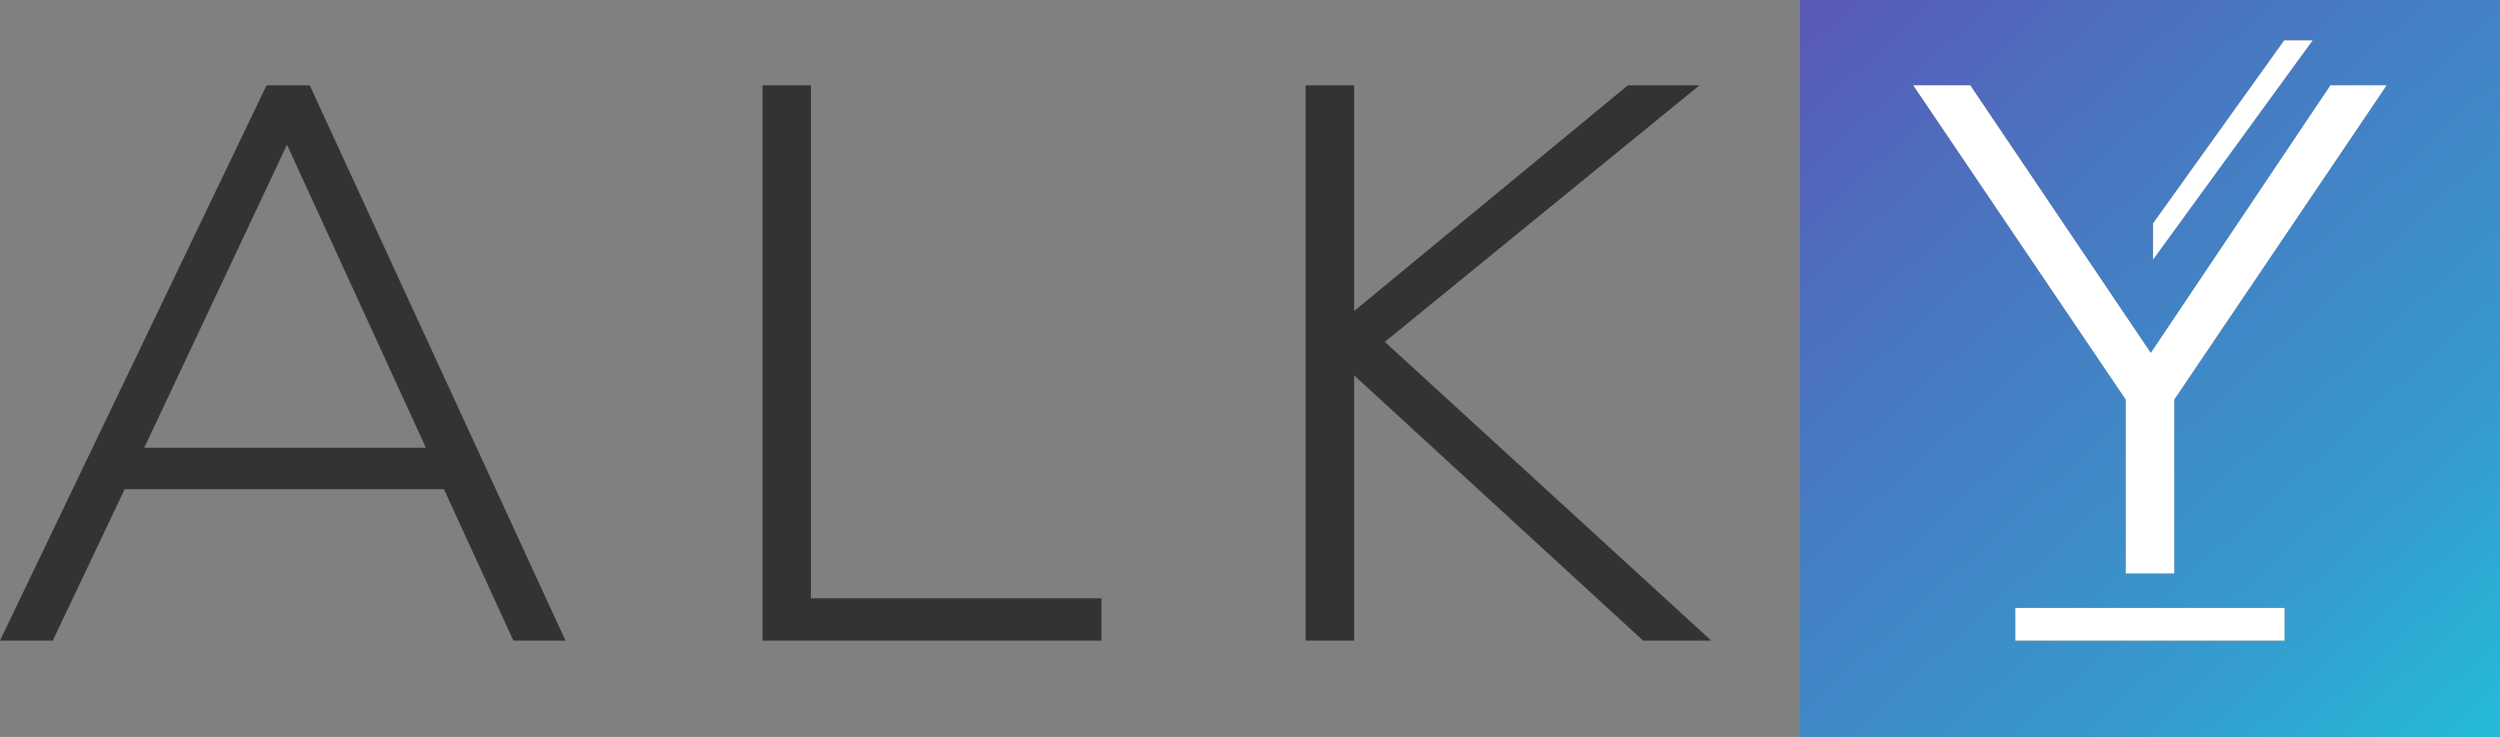 <svg xmlns="http://www.w3.org/2000/svg" xmlns:xlink="http://www.w3.org/1999/xlink" viewBox="0 0 252 74.28"><rect x="0" y="0" width="252" height="74.28" fill="#808080" stroke="none"/><defs><style>.cls-1{fill:#333;}.cls-2{fill:url(#linear-gradient);}.cls-3{fill:#fff;}</style><linearGradient id="linear-gradient" x1="255.54" y1="79.92" x2="168.5" y2="-16.01" gradientUnits="userSpaceOnUse"><stop offset="0" stop-color="#1ec4dc"/><stop offset="0.25" stop-color="#369acd"/><stop offset="0.66" stop-color="#4d6fbe"/><stop offset="1" stop-color="#6644af"/></linearGradient></defs><title>Alky-Gray</title><g id="Layer_2" data-name="Layer 2"><g id="Color_Version" data-name="Color Version"><path class="cls-1" d="M31.22,8.6H26.87L0,64.57H5.32l7.25-15.26H44.75l7,15.26H57ZM14.54,45.13,28.93,14.59l14,30.54Z"/><polygon class="cls-1" points="81.74 8.6 76.86 8.6 76.86 64.57 111.03 64.57 111.03 60.31 81.74 60.31 81.74 8.6"/><polygon class="cls-1" points="171.31 8.6 164.09 8.6 136.5 31.35 136.5 8.6 131.61 8.6 131.61 64.57 136.5 64.57 136.5 37.84 165.62 64.57 172.49 64.57 139.59 34.46 171.31 8.6"/><path class="cls-2" d="M181.44,0V74.28H252V0ZM217,22.52,230.25,4.07h2.86L217,26.16Zm13.25,42.05H203.15V61.28h27.13ZM219.16,40.28V57.8h-4.88V40.28L192.86,8.6h5.74l18.2,27,18.11-27h5.66Z"/><rect class="cls-3" x="203.15" y="61.28" width="27.13" height="3.29"/><polygon class="cls-3" points="233.11 4.07 217.03 26.16 217.03 22.52 230.25 4.07 233.11 4.07"/><polygon class="cls-3" points="240.57 8.6 219.16 40.28 219.16 57.8 214.28 57.8 214.28 40.28 192.86 8.6 198.6 8.6 216.8 35.58 234.91 8.6 240.57 8.6"/></g></g></svg>